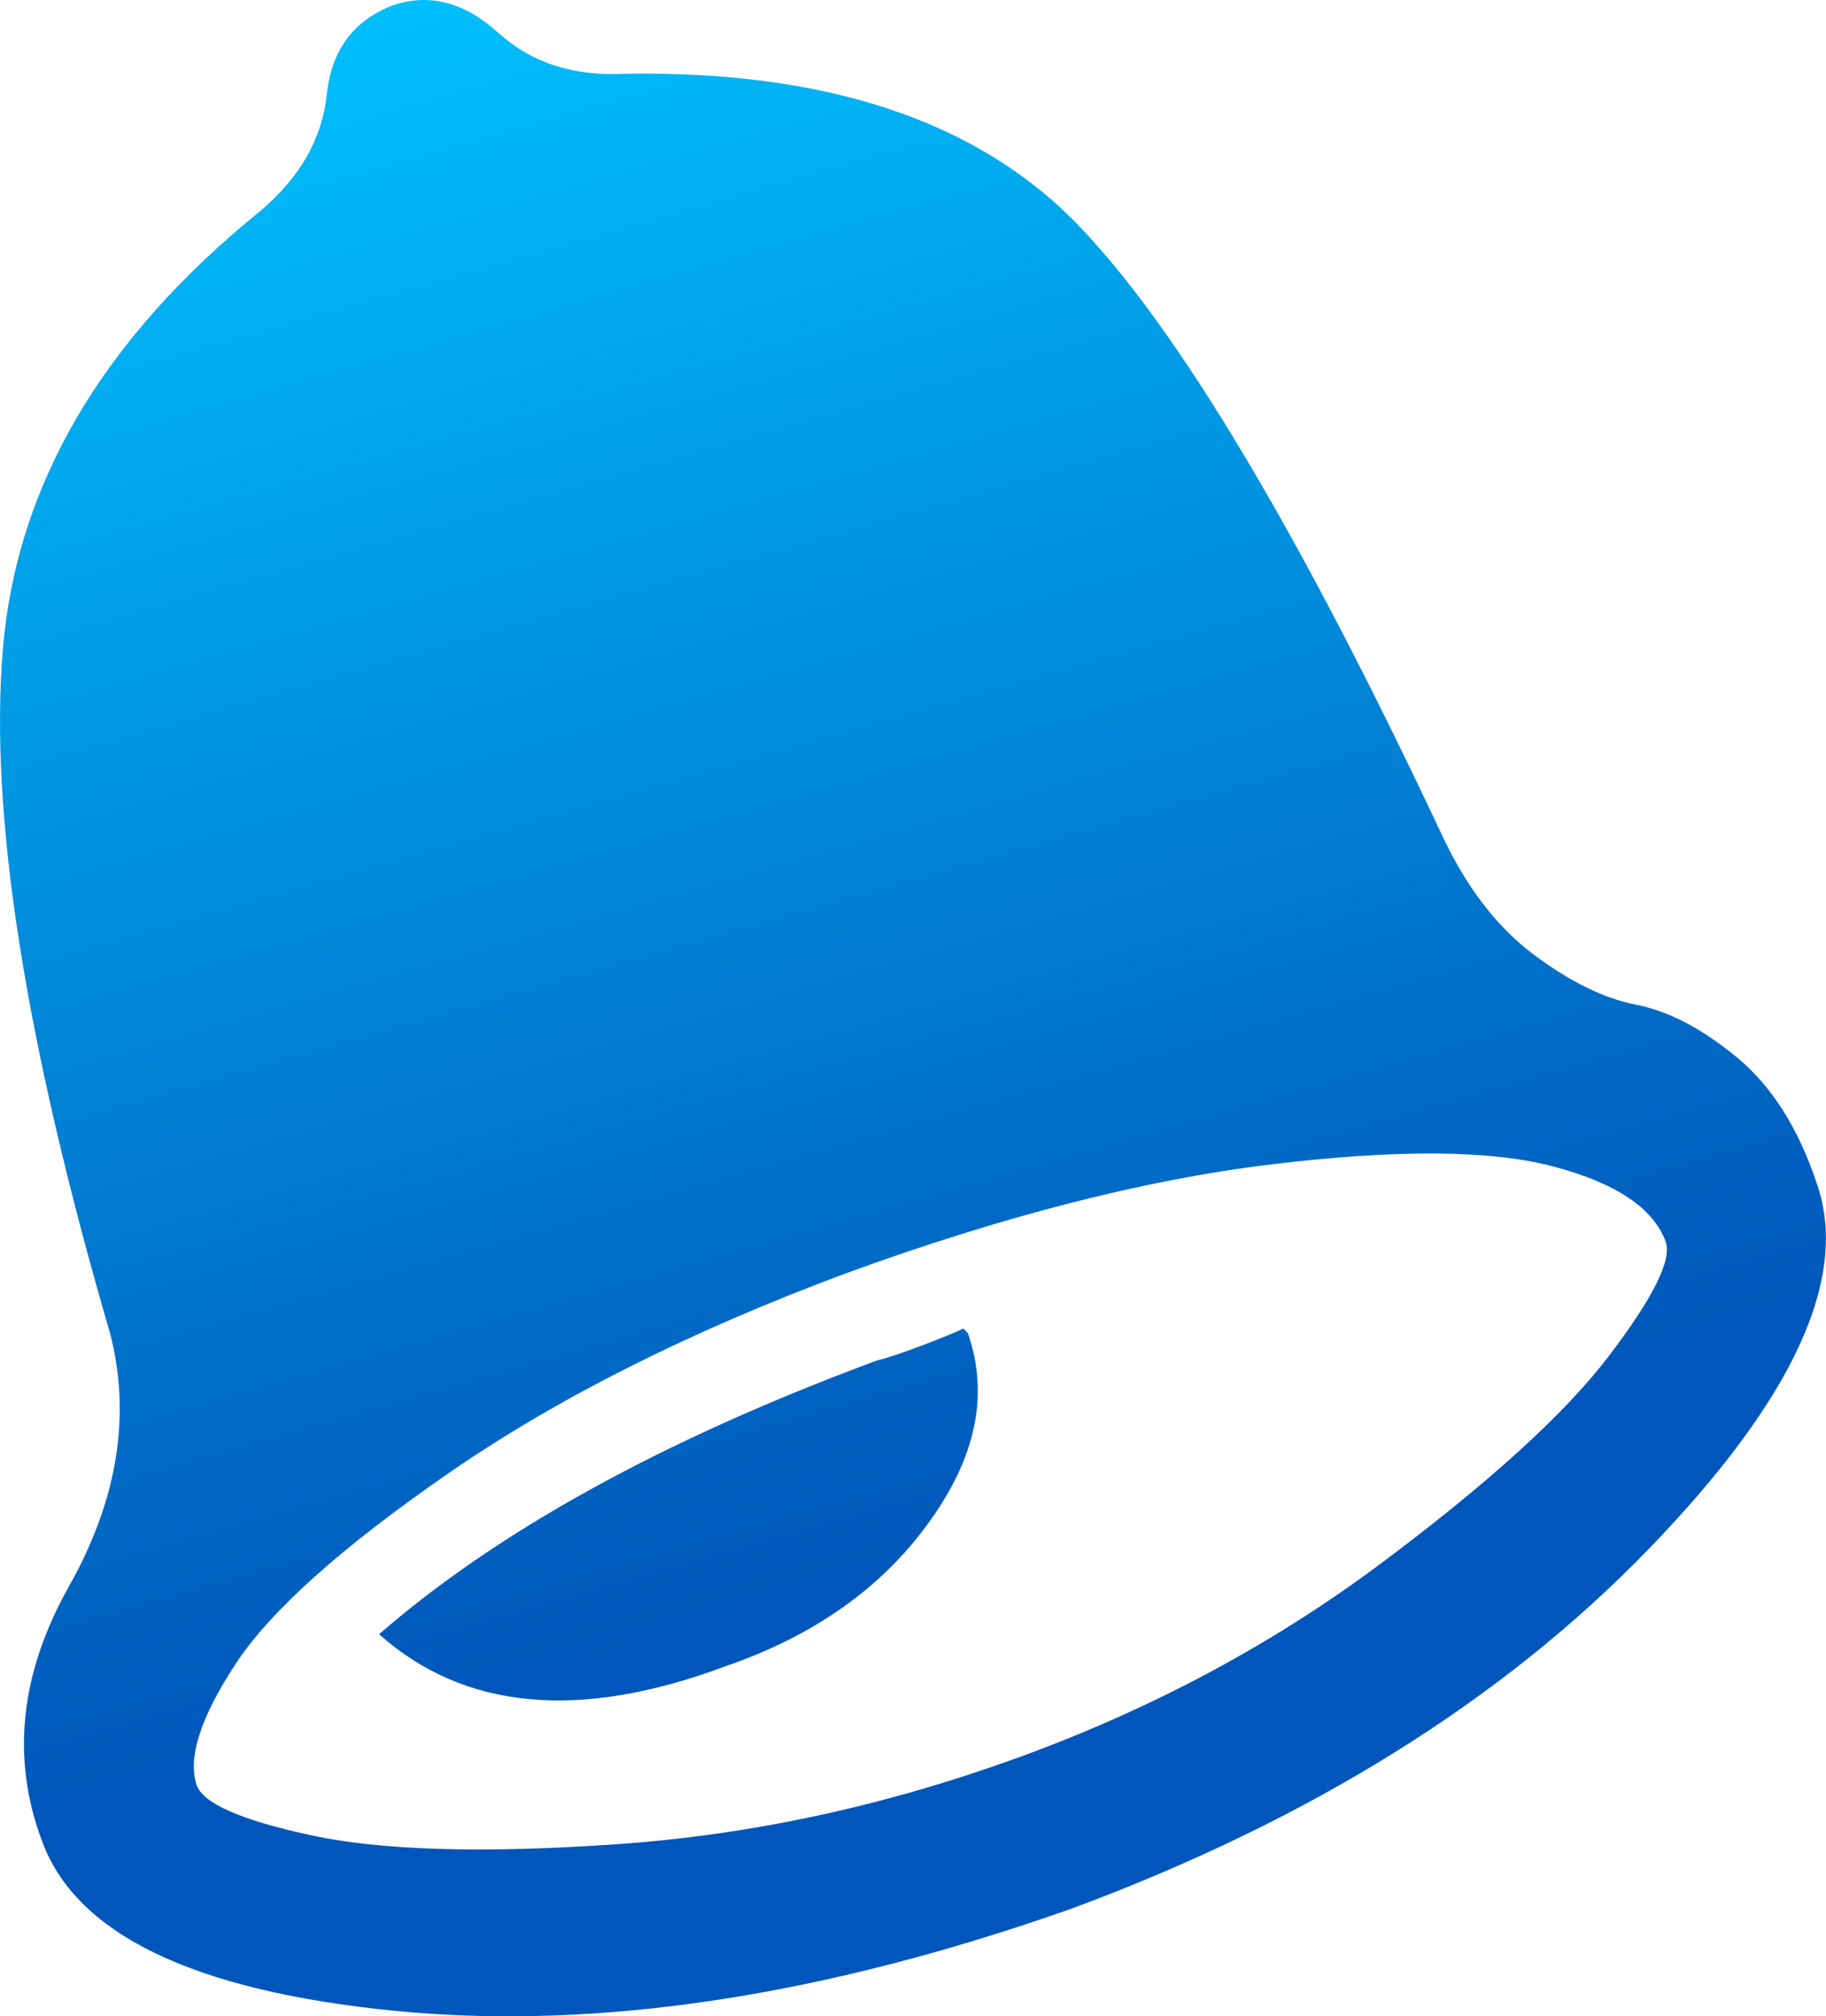 <svg width="48" height="53" viewBox="0 0 48 53" fill="none" xmlns="http://www.w3.org/2000/svg">
<path d="M37.915 21.971C38.553 23.328 39.354 24.372 40.316 25.091C41.273 25.81 42.176 26.248 43.014 26.411C43.852 26.573 44.734 27.032 45.653 27.79C46.572 28.547 47.27 29.65 47.751 31.088C48.632 33.564 47.151 36.787 43.312 40.745C39.473 44.703 34.438 47.84 28.198 50.159C21.64 52.479 15.708 53.377 10.387 52.857C5.072 52.333 1.973 50.835 1.092 48.359C0.292 46.201 0.53 43.979 1.811 41.702C3.093 39.426 3.45 37.203 2.893 35.046C0.654 27.368 -0.287 21.371 0.076 17.056C0.438 12.741 2.693 8.902 6.851 5.539C7.889 4.657 8.468 3.641 8.592 2.478C8.711 1.321 9.289 0.537 10.333 0.137C11.29 -0.182 12.209 0.056 13.091 0.856C13.972 1.656 15.091 2.013 16.449 1.938C21.726 1.856 25.684 3.176 28.323 5.896C30.956 8.621 34.157 13.974 37.915 21.971ZM26.76 46.201C30.28 44.92 33.454 43.222 36.293 41.102C39.132 38.982 41.133 37.166 42.29 35.646C43.447 34.127 43.95 33.126 43.788 32.645C43.468 31.764 42.49 31.104 40.851 30.666C39.213 30.228 36.731 30.206 33.416 30.607C30.102 31.007 26.36 31.964 22.202 33.483C18.125 35.003 14.664 36.744 11.825 38.701C8.987 40.659 7.11 42.34 6.191 43.741C5.272 45.141 4.931 46.201 5.169 46.92C5.331 47.401 6.326 47.84 8.17 48.24C10.009 48.64 12.685 48.721 16.205 48.477C19.725 48.234 23.24 47.477 26.76 46.201ZM23.04 35.765C23.359 35.684 23.781 35.543 24.3 35.343C24.819 35.143 25.16 35.003 25.322 34.922L25.441 35.041C26.003 36.641 25.663 38.301 24.419 40.015C23.181 41.735 21.402 42.995 19.082 43.795C15.243 45.233 12.204 44.952 9.965 42.957C13.085 40.242 17.444 37.842 23.04 35.765Z" fill="url(#paint0_linear_297_2046)"/>
<defs>
<linearGradient id="paint0_linear_297_2046" x1="9.5" y1="1.78034e-07" x2="21.5" y2="42" gradientUnits="userSpaceOnUse">
<stop stop-color="#00C0FC"/>
<stop offset="1" stop-color="#0056BA"/>
</linearGradient>
</defs>
</svg>
